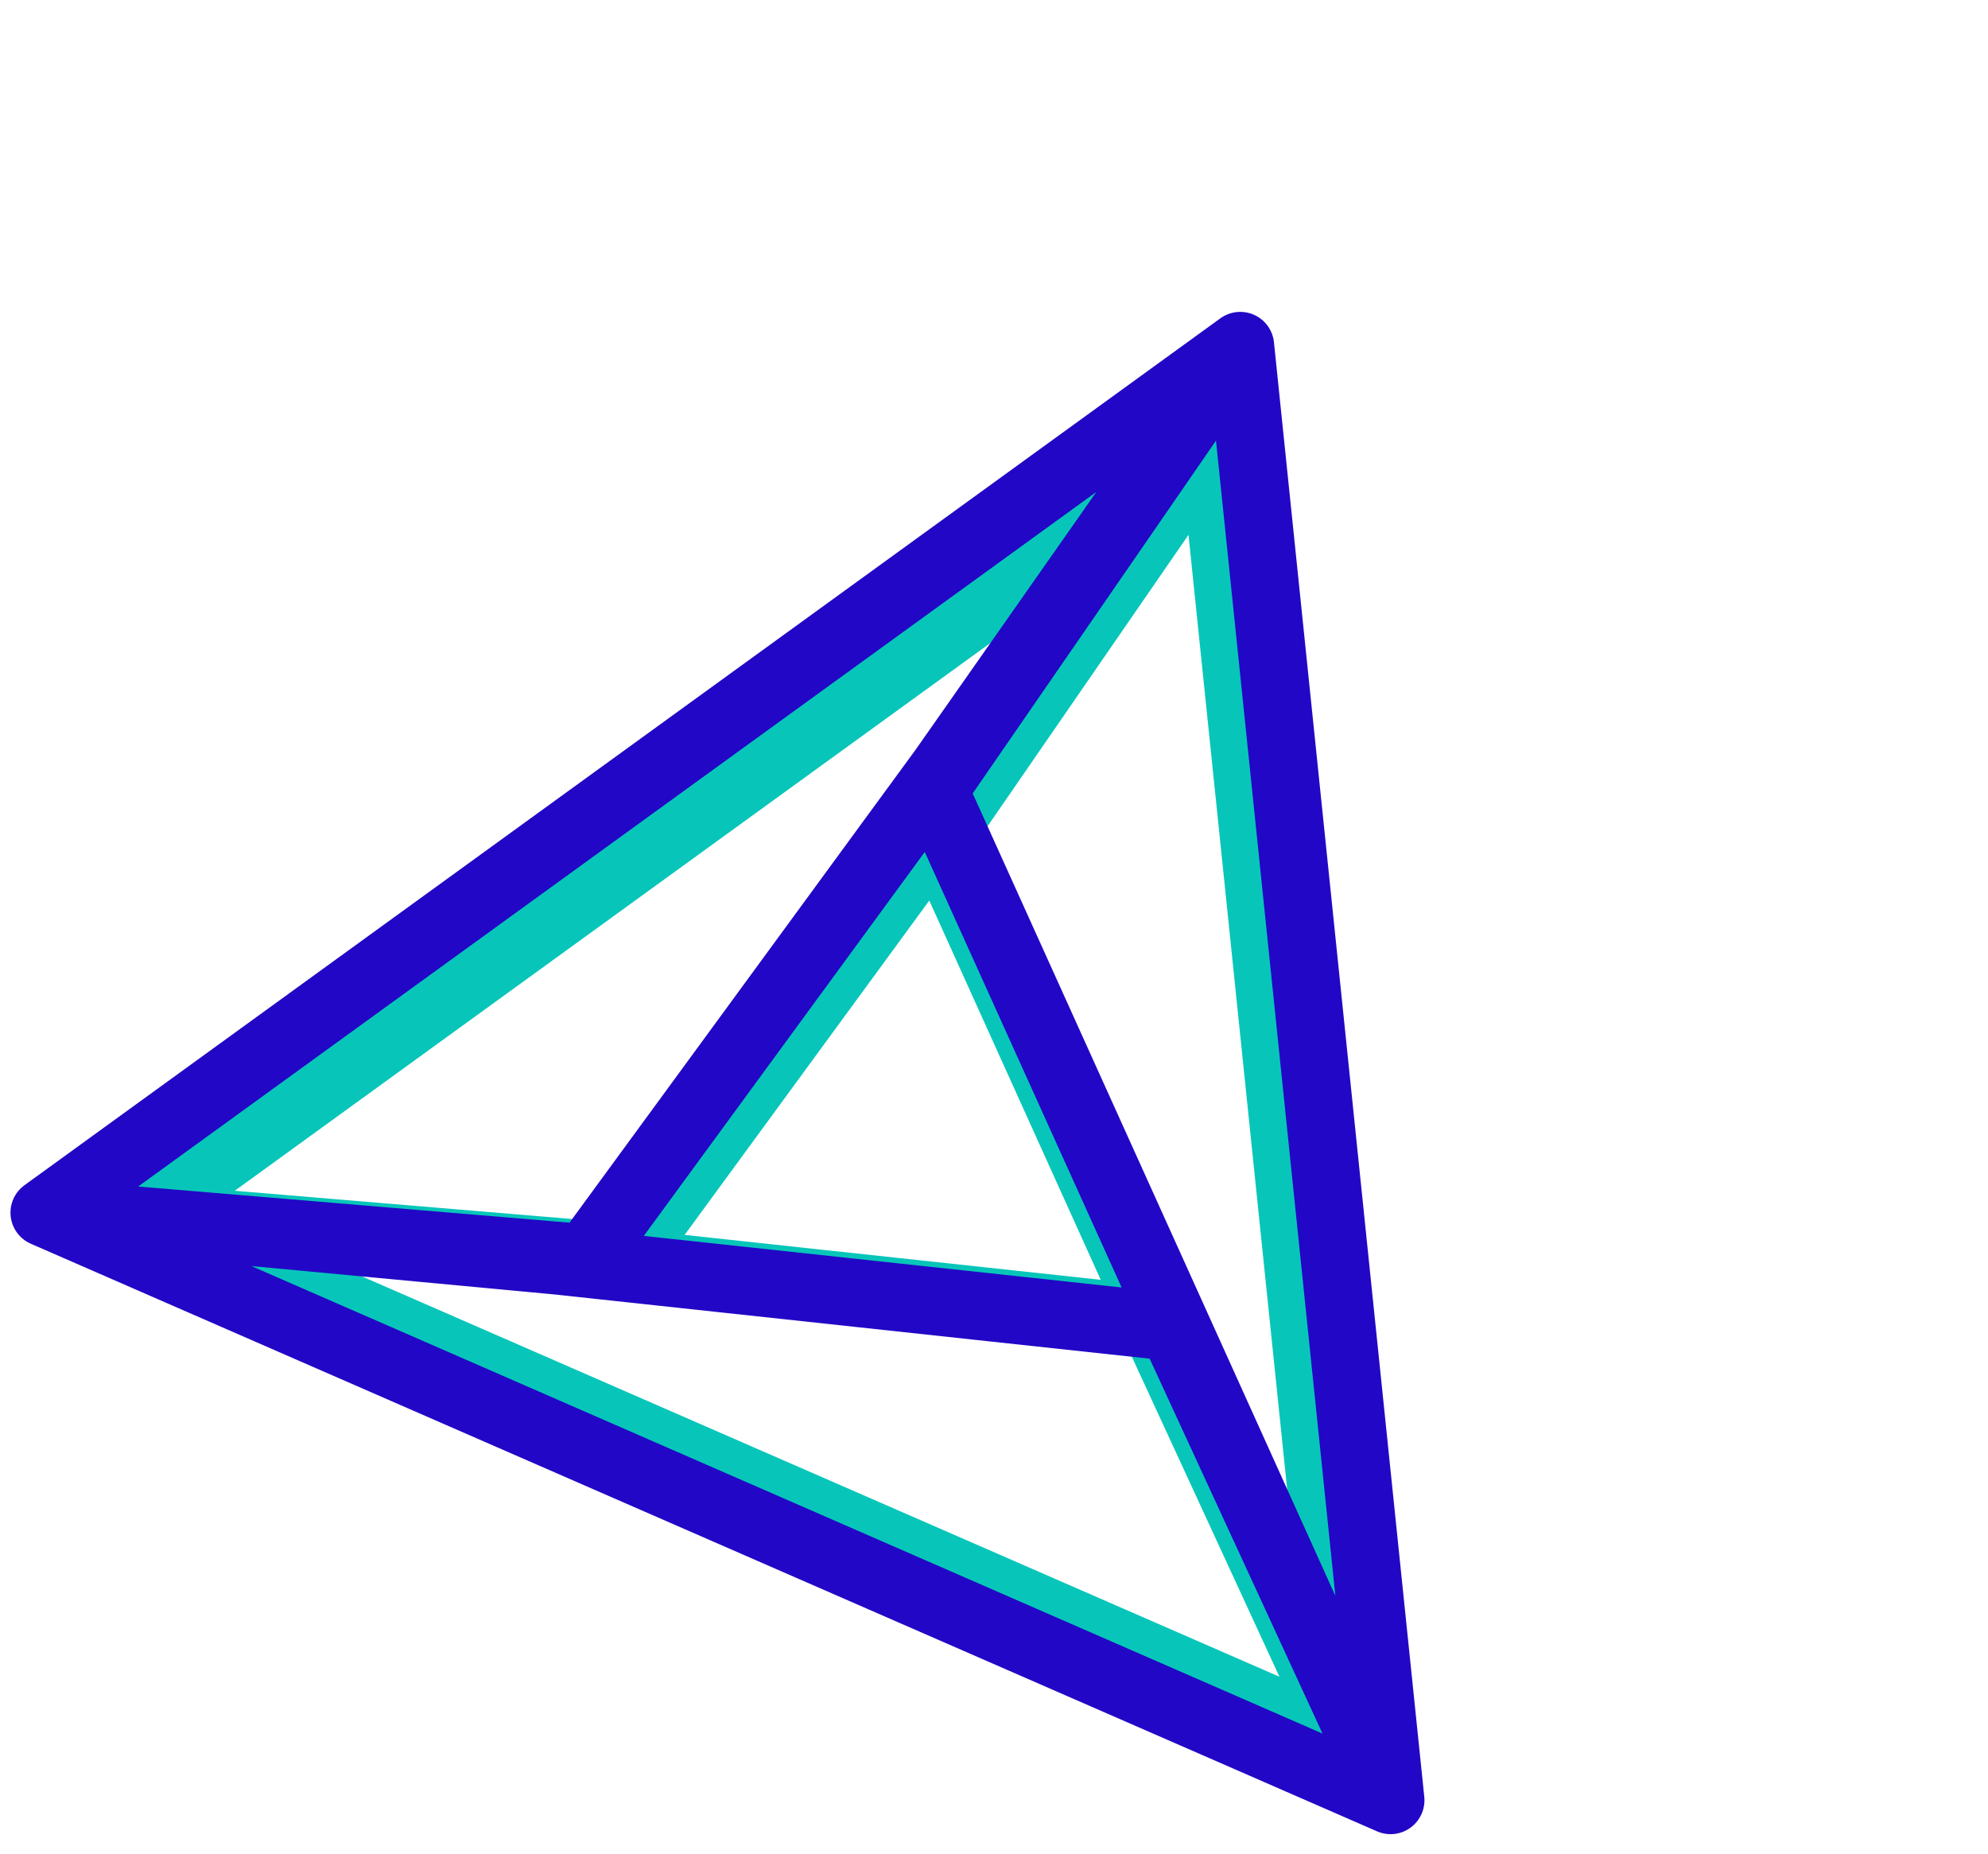 <svg xmlns="http://www.w3.org/2000/svg" width="58.7" height="54.733" viewBox="0 0 58.7 54.733"><defs><style>.a,.b{fill:none;stroke-linecap:square;stroke-linejoin:round;stroke-width:2px;}.a{stroke:#07c6b9;}.b{stroke:#2207c6;}</style></defs><g transform="translate(1.32 1.32)"><g transform="translate(2.851 3.703)"><path class="a" d="M19.57,0,0,33.809l38.848-.293L19.57,0,16.947,13.44l-3.38,15.64L0,33.809l12.936-4.368,15.55-5.006h0l10.362,9.081-21.9-19.489Z" transform="matrix(0.914, 0.407, -0.407, 0.914, 13.751, 0)"/></g><path class="b" d="M21.836,0,0,37.723,43.346,37.4,21.836,0,18.909,15,15.137,32.448,0,37.723,14.433,32.85l17.351-5.586h0L43.346,37.4,18.909,15.65Z" transform="matrix(0.914, 0.407, -0.407, 0.914, 15.343, 0)"/></g></svg>